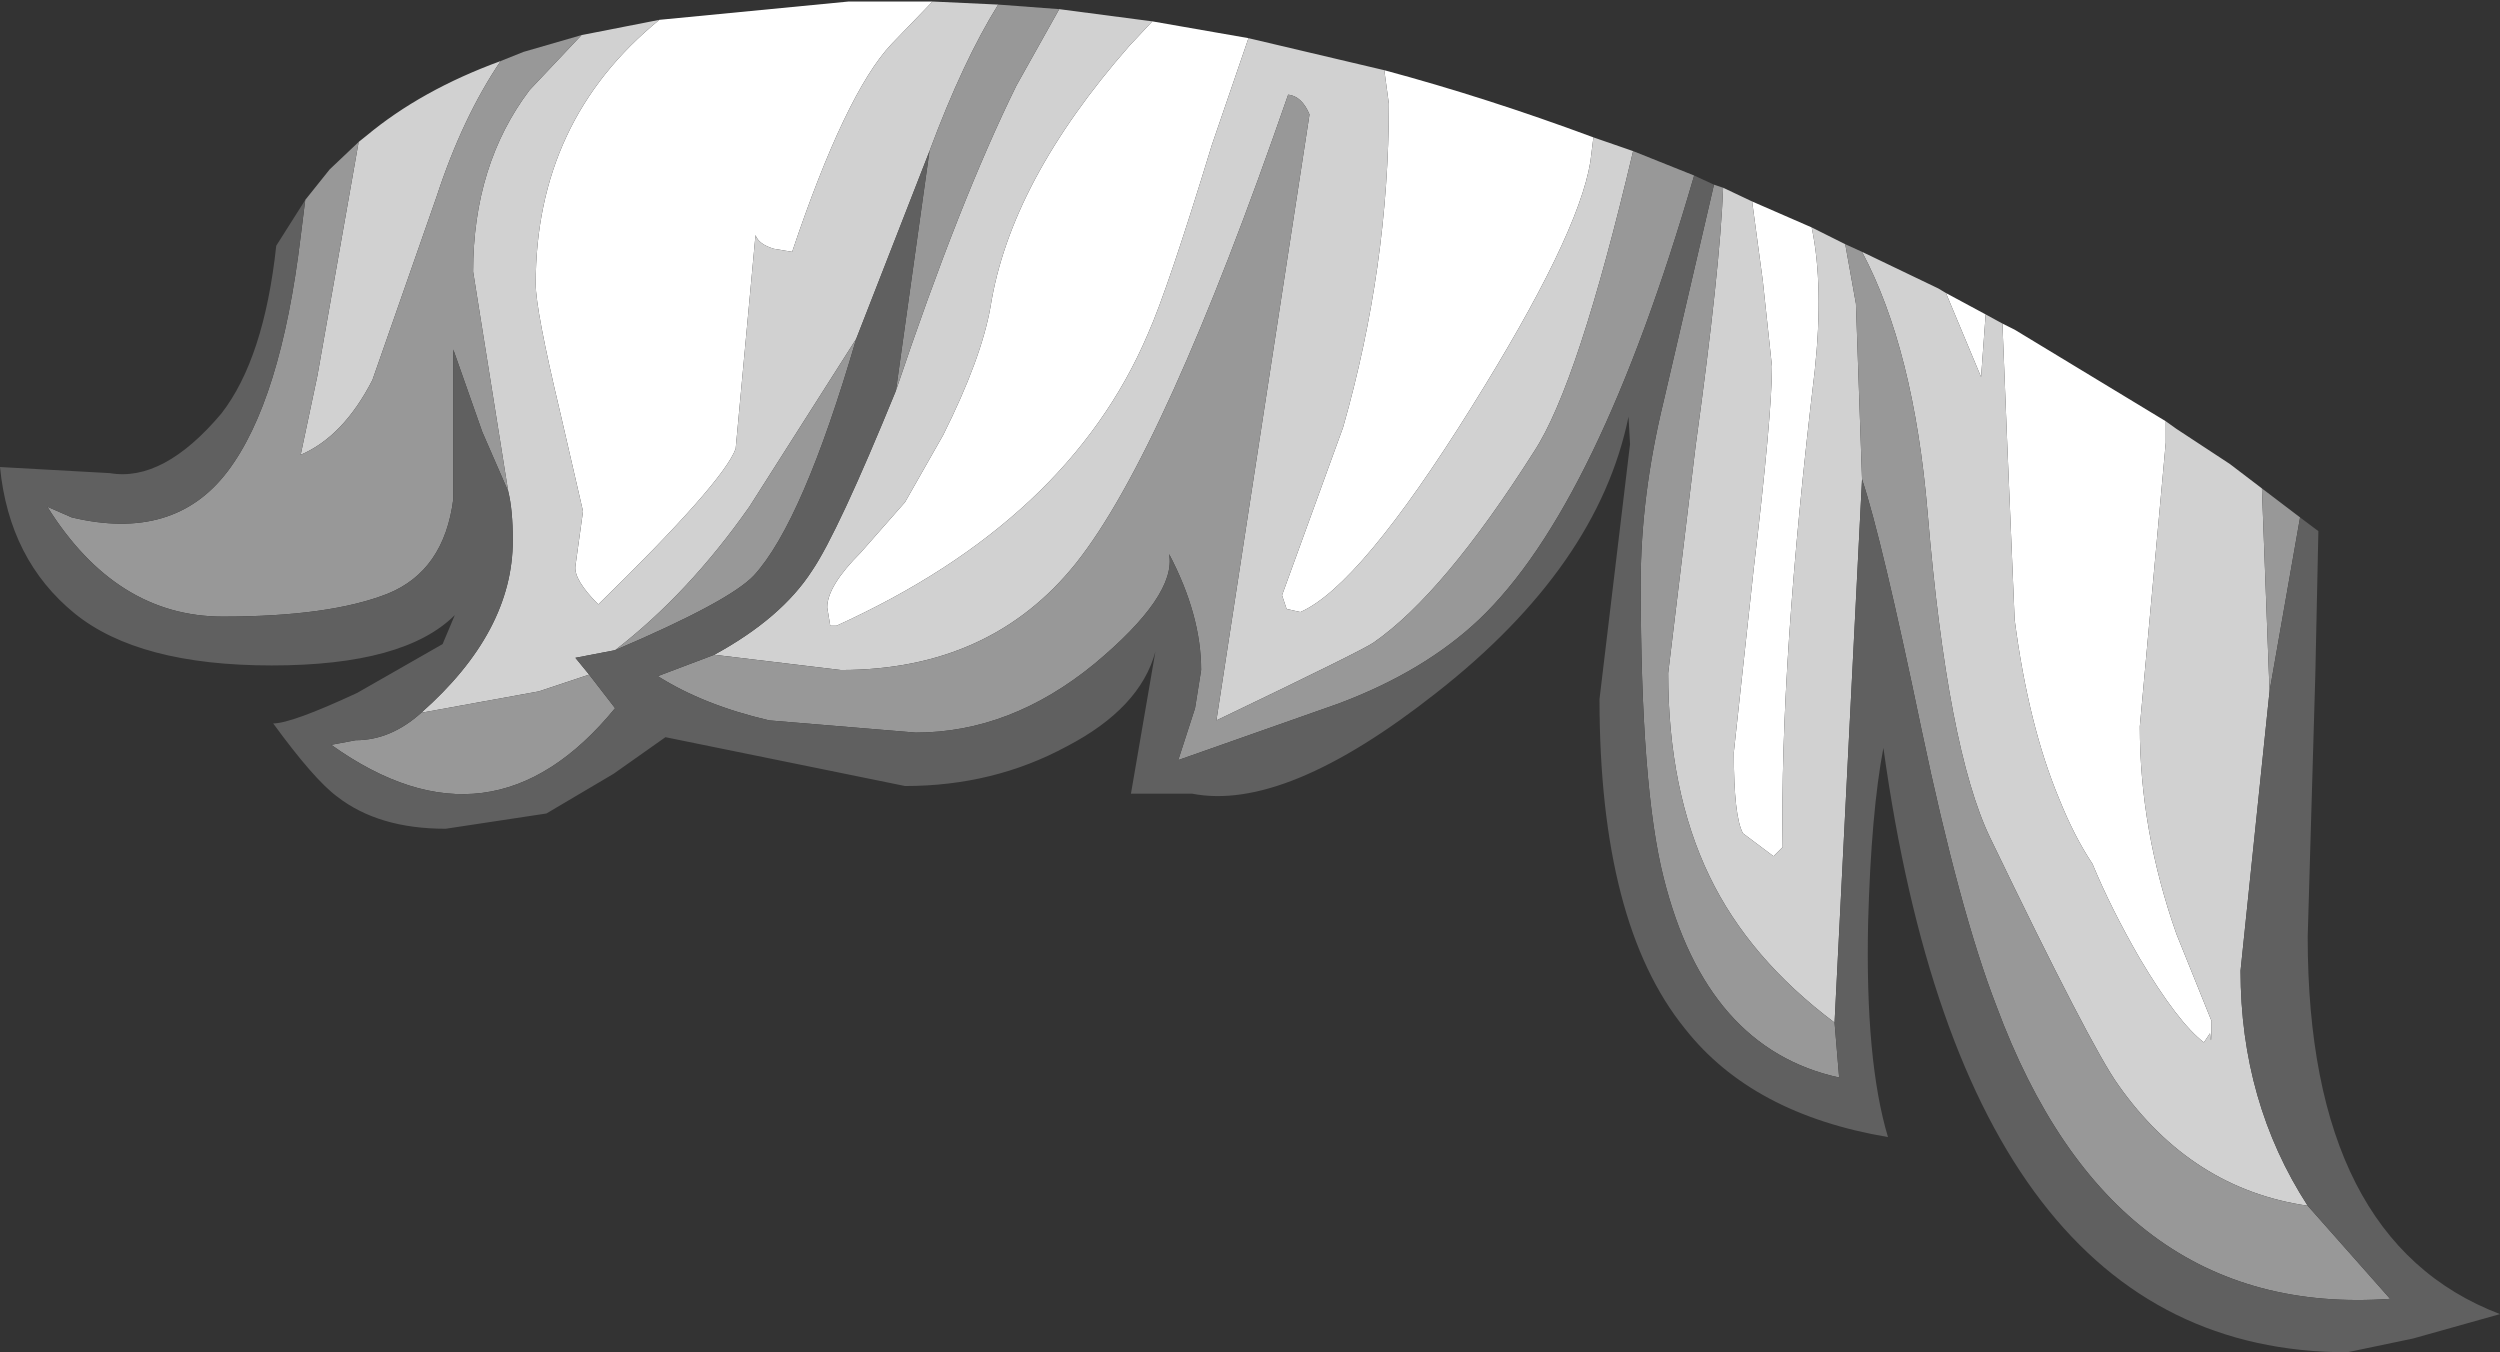 <?xml version="1.0" encoding="UTF-8" standalone="no"?>
<svg xmlns:ffdec="https://www.free-decompiler.com/flash" xmlns:xlink="http://www.w3.org/1999/xlink" ffdec:objectType="shape" height="44.3px" width="81.9px" xmlns="http://www.w3.org/2000/svg">
  <rect width="100%" height="100%" fill="#333333" stroke="none"/>
  <g transform="matrix(1.0, 0.0, 0.0, 1.0, 65.4, 31.85)">
    <path d="M-43.8 -31.2 L-37.6 -31.8 -34.85 -31.8 -36.2 -30.4 Q-37.7 -28.8 -39.45 -23.6 L-40.05 -23.7 Q-40.55 -23.85 -40.65 -24.15 L-41.3 -17.15 Q-41.7 -16.05 -45.8 -12.05 -46.6 -12.85 -46.55 -13.3 L-46.3 -15.1 -47.05 -18.35 Q-47.85 -21.7 -47.85 -22.55 -47.85 -27.9 -43.8 -31.2 M-27.65 -31.15 L-24.5 -30.6 -25.7 -27.1 Q-27.15 -22.35 -27.8 -20.9 -30.4 -14.8 -38.0 -11.35 L-38.2 -11.35 -38.3 -11.95 Q-38.3 -12.65 -37.2 -13.75 L-35.75 -15.4 -34.5 -17.6 Q-33.25 -20.1 -32.95 -21.8 -32.3 -25.9 -28.4 -30.35 L-27.65 -31.15 M-20.05 -29.55 Q-16.7 -28.65 -13.2 -27.35 L-13.3 -26.55 Q-13.7 -24.1 -17.2 -18.5 -20.85 -12.65 -22.8 -11.8 L-23.25 -11.9 -23.4 -12.35 -21.4 -17.85 Q-19.9 -23.1 -19.9 -28.45 L-20.05 -29.55 M-8.0 -25.25 L-6.05 -24.4 Q-5.65 -22.5 -5.95 -19.7 -7.1 -10.1 -7.0 -4.1 L-7.3 -3.8 -8.3 -4.55 Q-8.6 -5.1 -8.6 -7.2 L-7.95 -13.2 Q-7.35 -18.25 -7.35 -19.85 L-7.65 -22.65 -8.0 -25.25 M-1.65 -22.25 L-0.35 -21.55 -0.5 -19.5 -1.65 -22.25 M0.2 -21.25 L0.6 -21.05 5.55 -18.05 5.55 -17.35 4.7 -8.05 Q4.7 -4.65 5.9 -1.25 L7.05 1.6 Q7.05 2.6 7.0 2.0 L6.8 2.3 Q5.95 1.65 4.7 -0.45 3.75 -2.1 3.15 -3.55 2.55 -4.45 2.05 -5.7 1.05 -8.1 0.6 -11.55 L0.35 -17.5 0.2 -21.25" fill="#ffffff" fill-rule="evenodd" stroke="none"/>
    <path d="M8.7 -15.85 L8.95 -9.2 8.0 -0.05 Q8.0 4.25 10.2 7.65 6.4 7.1 4.0 3.7 3.1 2.45 -0.2 -4.4 -1.6 -7.3 -2.25 -15.05 -2.7 -20.4 -4.4 -23.6 L-1.9 -22.4 -1.65 -22.25 -0.5 -19.5 -0.35 -21.55 0.2 -21.25 0.35 -17.5 0.6 -11.55 Q1.05 -8.1 2.05 -5.7 2.55 -4.45 3.15 -3.55 3.75 -2.1 4.7 -0.45 5.95 1.65 6.8 2.3 L7.0 2.0 Q7.05 2.6 7.05 1.6 L5.9 -1.25 Q4.7 -4.65 4.7 -8.05 L5.55 -17.35 5.55 -18.05 5.9 -17.8 7.65 -16.65 8.7 -15.85 M-53.65 -27.2 L-53.4 -27.4 Q-51.6 -28.9 -49.0 -29.85 -50.25 -28.0 -51.1 -25.4 L-53.2 -19.4 Q-54.15 -17.55 -55.55 -16.95 L-55.0 -19.55 -53.65 -27.2 M-46.35 -30.7 L-43.8 -31.2 Q-47.85 -27.9 -47.85 -22.55 -47.85 -21.7 -47.05 -18.35 L-46.3 -15.1 -46.55 -13.3 Q-46.6 -12.85 -45.8 -12.05 -41.7 -16.05 -41.3 -17.15 L-40.65 -24.15 Q-40.55 -23.85 -40.05 -23.7 L-39.45 -23.6 Q-37.7 -28.8 -36.2 -30.4 L-34.85 -31.8 -32.7 -31.7 Q-33.85 -29.85 -34.95 -26.9 L-37.35 -20.75 -40.85 -15.25 Q-42.85 -12.4 -45.25 -10.55 L-46.55 -10.3 -46.1 -9.75 -47.75 -9.2 -51.6 -8.5 Q-48.6 -11.15 -48.6 -14.15 -48.6 -15.15 -48.75 -15.75 L-49.9 -22.95 Q-49.9 -26.45 -48.05 -28.9 L-46.35 -30.7 M-30.7 -31.55 L-27.65 -31.15 -28.4 -30.35 Q-32.3 -25.9 -32.95 -21.8 -33.25 -20.1 -34.5 -17.6 L-35.75 -15.4 -37.2 -13.75 Q-38.3 -12.65 -38.3 -11.95 L-38.2 -11.35 -38.0 -11.35 Q-30.4 -14.8 -27.8 -20.9 -27.15 -22.35 -25.7 -27.1 L-24.5 -30.6 -20.05 -29.55 -19.9 -28.45 Q-19.9 -23.1 -21.4 -17.85 L-23.4 -12.35 -23.25 -11.9 -22.8 -11.8 Q-20.85 -12.65 -17.2 -18.5 -13.7 -24.1 -13.3 -26.55 L-13.2 -27.35 -11.9 -26.9 Q-13.7 -19.25 -15.15 -17.05 -18.1 -12.4 -20.4 -10.8 -20.75 -10.55 -25.55 -8.25 L-22.5 -28.1 Q-22.75 -28.7 -23.2 -28.75 -27.25 -17.05 -30.15 -13.4 -32.95 -9.9 -37.85 -9.9 L-42.0 -10.4 Q-39.8 -11.6 -38.8 -13.15 -37.95 -14.4 -36.05 -19.05 -33.95 -25.3 -32.1 -29.05 L-30.7 -31.55 M-8.95 -25.7 L-8.0 -25.25 -7.65 -22.65 -7.35 -19.85 Q-7.35 -18.25 -7.95 -13.2 L-8.6 -7.2 Q-8.6 -5.1 -8.3 -4.55 L-7.3 -3.8 -7.0 -4.1 Q-7.1 -10.1 -5.95 -19.7 -5.65 -22.5 -6.05 -24.4 L-5.55 -24.15 -4.95 -23.85 -4.6 -21.9 -4.4 -16.15 -5.3 1.65 Q-8.1 -0.45 -9.4 -3.15 -10.75 -5.95 -10.75 -9.8 L-9.85 -17.25 Q-9.05 -23.05 -8.95 -25.7" fill="#d1d1d1" fill-rule="evenodd" stroke="none"/>
    <path d="M8.7 -15.85 L9.95 -14.9 8.95 -9.2 8.7 -15.85 M-55.4 -25.3 L-54.6 -26.3 -53.65 -27.2 -55.0 -19.55 -55.55 -16.95 Q-54.15 -17.55 -53.2 -19.4 L-51.1 -25.4 Q-50.25 -28.0 -49.0 -29.85 L-48.25 -30.15 -46.35 -30.7 -48.05 -28.9 Q-49.9 -26.45 -49.9 -22.95 L-48.75 -15.75 -49.6 -17.7 -50.55 -20.4 -50.55 -15.5 Q-50.85 -13.15 -52.7 -12.4 -54.6 -11.65 -58.1 -11.65 -61.6 -11.65 -63.85 -15.25 L-63.05 -14.9 Q-59.7 -14.1 -57.95 -16.4 -56.2 -18.7 -55.55 -24.1 L-55.4 -25.3 M-32.7 -31.7 L-30.7 -31.55 -32.1 -29.05 Q-33.95 -25.3 -36.05 -19.05 L-34.95 -26.9 Q-33.85 -29.85 -32.7 -31.7 M-11.9 -26.9 L-9.9 -26.1 Q-13.05 -15.25 -16.95 -11.55 -18.75 -9.85 -21.55 -8.8 L-26.8 -6.95 -26.25 -8.65 -26.05 -9.9 Q-26.05 -11.7 -27.1 -13.7 -26.85 -12.35 -29.55 -10.1 -32.3 -7.85 -35.4 -7.85 L-40.2 -8.25 Q-42.35 -8.75 -43.85 -9.7 L-42.0 -10.4 -37.85 -9.9 Q-32.95 -9.9 -30.15 -13.4 -27.25 -17.05 -23.2 -28.75 -22.75 -28.7 -22.5 -28.1 L-25.55 -8.25 Q-20.75 -10.55 -20.4 -10.8 -18.1 -12.4 -15.15 -17.05 -13.7 -19.25 -11.9 -26.9 M-9.25 -25.8 L-8.95 -25.7 Q-9.05 -23.05 -9.85 -17.25 L-10.75 -9.8 Q-10.75 -5.95 -9.4 -3.15 -8.1 -0.45 -5.3 1.65 L-5.15 3.45 Q-9.5 2.5 -10.9 -3.1 -11.65 -6.05 -11.65 -12.75 -11.65 -15.6 -10.9 -18.7 L-9.25 -25.8 M-4.95 -23.85 L-4.4 -23.6 Q-2.7 -20.4 -2.25 -15.05 -1.6 -7.3 -0.2 -4.4 3.1 2.45 4.0 3.7 6.4 7.1 10.2 7.65 L12.9 10.7 Q3.8 11.35 0.0 1.1 -1.2 -2.0 -2.45 -7.95 -3.75 -14.2 -4.4 -16.15 L-4.6 -21.9 -4.95 -23.85 M-51.6 -8.5 L-47.75 -9.2 -46.1 -9.75 -45.25 -8.65 Q-49.3 -3.7 -54.55 -7.45 L-53.75 -7.6 Q-52.6 -7.6 -51.6 -8.5 M-45.25 -10.55 Q-42.85 -12.4 -40.85 -15.25 L-37.35 -20.75 Q-39.1 -14.75 -40.7 -13.0 -41.5 -12.15 -45.25 -10.55" fill="#989898" fill-rule="evenodd" stroke="none"/>
    <path d="M8.95 -9.2 L9.95 -14.9 10.55 -14.45 10.45 -9.75 10.2 -1.15 Q10.2 8.8 16.5 11.2 L13.65 12.0 11.5 12.45 Q-0.95 12.45 -3.7 -7.35 -4.1 -5.25 -4.2 -1.65 -4.3 2.9 -3.55 5.4 -8.0 4.65 -10.2 1.85 -13.0 -1.6 -13.0 -8.95 L-12.0 -17.3 -12.05 -18.2 Q-13.05 -13.3 -18.35 -9.15 -23.3 -5.25 -26.35 -5.85 L-28.35 -5.85 -27.55 -10.5 Q-28.05 -8.65 -30.45 -7.4 -32.85 -6.1 -35.75 -6.1 L-43.6 -7.7 -45.3 -6.5 -47.5 -5.2 -50.8 -4.7 Q-53.0 -4.7 -54.35 -5.75 -55.1 -6.3 -56.45 -8.15 -55.85 -8.15 -53.7 -9.15 L-50.9 -10.75 -50.5 -11.7 Q-52.15 -10.05 -56.5 -10.05 -60.85 -10.05 -62.95 -11.75 -65.1 -13.5 -65.4 -16.55 L-61.8 -16.35 Q-60.05 -16.05 -58.15 -18.3 -56.75 -20.1 -56.35 -23.8 L-55.4 -25.3 -55.55 -24.1 Q-56.2 -18.7 -57.95 -16.4 -59.7 -14.1 -63.05 -14.9 L-63.85 -15.25 Q-61.6 -11.65 -58.1 -11.65 -54.6 -11.65 -52.7 -12.4 -50.85 -13.15 -50.55 -15.5 L-50.55 -20.4 -49.6 -17.7 -48.75 -15.75 Q-48.6 -15.15 -48.6 -14.15 -48.6 -11.15 -51.6 -8.5 -52.6 -7.6 -53.75 -7.6 L-54.55 -7.45 Q-49.3 -3.7 -45.25 -8.65 L-46.1 -9.75 -46.55 -10.3 -45.25 -10.55 Q-41.5 -12.15 -40.7 -13.0 -39.1 -14.75 -37.35 -20.75 L-34.95 -26.9 -36.05 -19.05 Q-37.95 -14.4 -38.8 -13.15 -39.8 -11.6 -42.0 -10.4 L-43.85 -9.7 Q-42.35 -8.75 -40.2 -8.25 L-35.4 -7.85 Q-32.3 -7.85 -29.55 -10.1 -26.85 -12.35 -27.1 -13.7 -26.05 -11.7 -26.05 -9.9 L-26.25 -8.65 -26.8 -6.95 -21.55 -8.8 Q-18.75 -9.85 -16.95 -11.55 -13.05 -15.25 -9.9 -26.1 L-9.25 -25.8 -10.9 -18.7 Q-11.65 -15.6 -11.65 -12.75 -11.65 -6.05 -10.9 -3.1 -9.5 2.5 -5.15 3.45 L-5.3 1.65 -4.4 -16.15 Q-3.75 -14.2 -2.45 -7.95 -1.2 -2.0 0.0 1.1 3.8 11.35 12.9 10.7 L10.2 7.65 Q8.0 4.25 8.0 -0.05 L8.95 -9.2" fill="#606060" fill-rule="evenodd" stroke="none"/>
  </g>
</svg>
